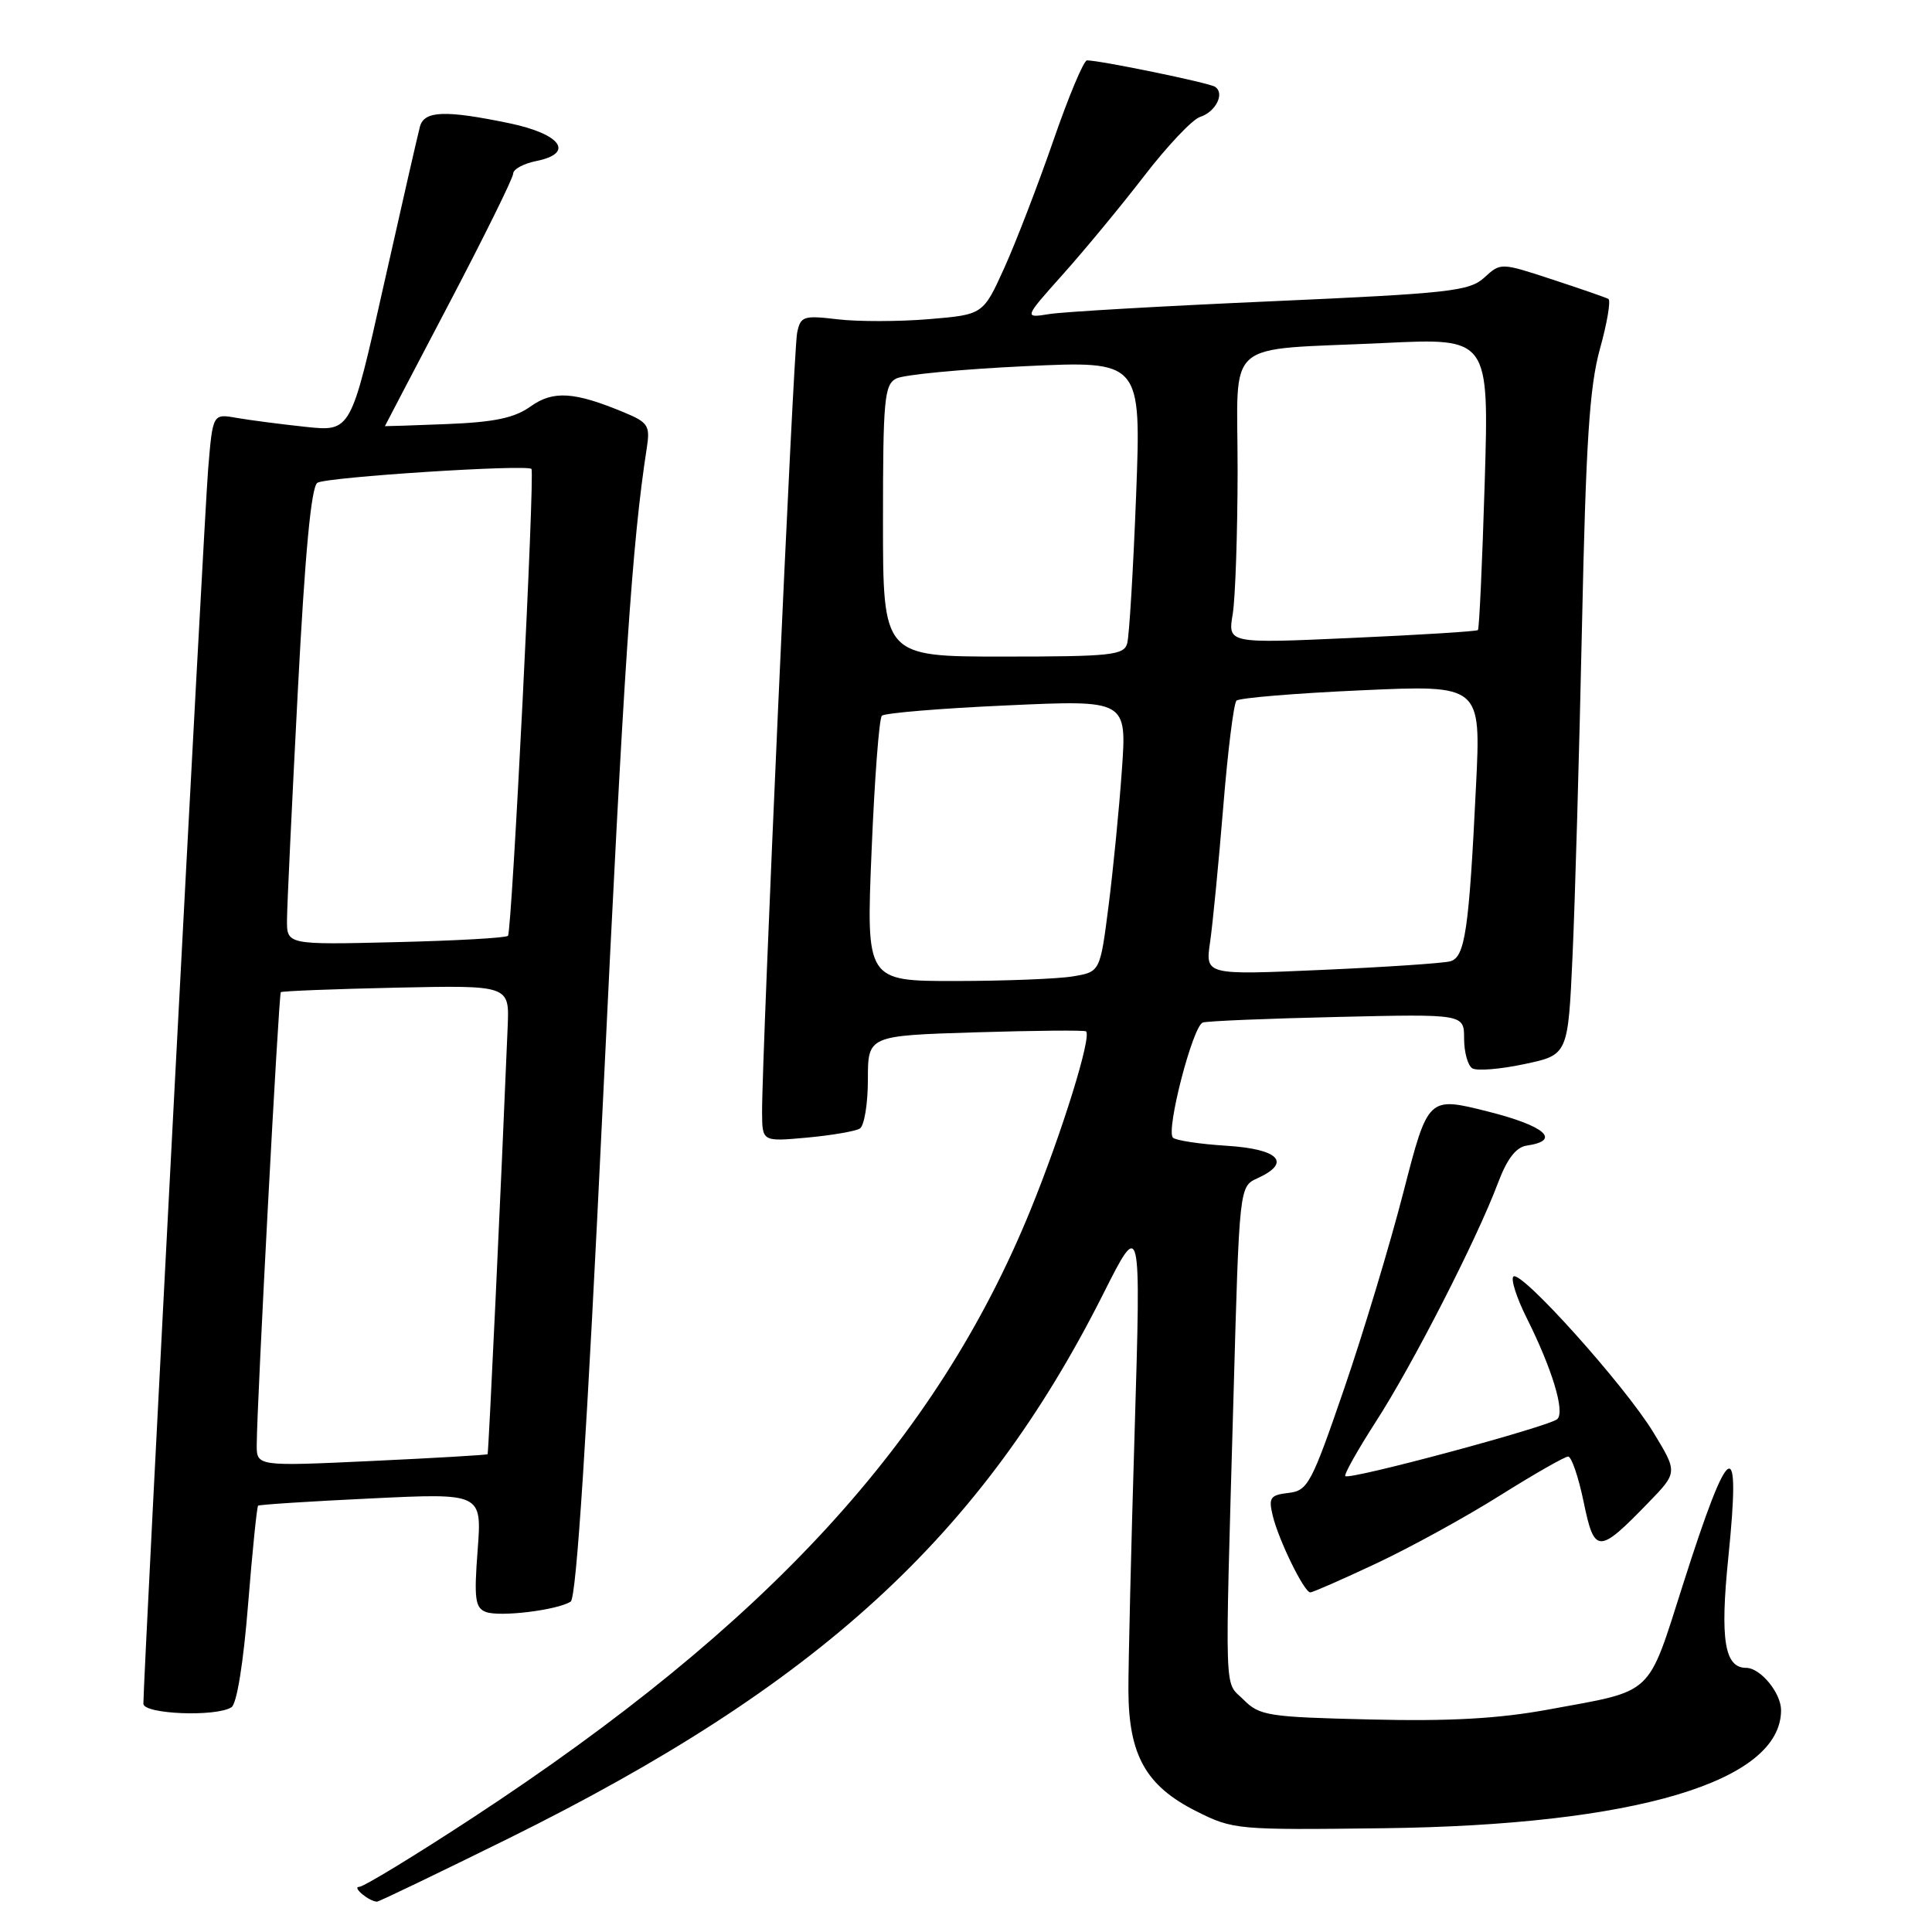 <?xml version="1.0" encoding="UTF-8" standalone="no"?>
<!DOCTYPE svg PUBLIC "-//W3C//DTD SVG 1.1//EN" "http://www.w3.org/Graphics/SVG/1.1/DTD/svg11.dtd" >
<svg xmlns="http://www.w3.org/2000/svg" xmlns:xlink="http://www.w3.org/1999/xlink" version="1.1" viewBox="0 0 256 256">
 <g >
 <path fill="currentColor"
d=" M 67.45 243.57 C 108.44 223.29 130.02 203.53 146.16 171.50 C 151.19 161.50 151.19 161.50 150.35 189.50 C 149.88 204.90 149.51 220.44 149.52 224.02 C 149.56 232.59 151.85 236.65 158.52 240.00 C 163.39 242.45 163.93 242.49 183.32 242.25 C 216.63 241.84 236.00 236.09 236.00 226.61 C 236.00 224.32 233.26 221.00 231.38 221.00 C 228.51 221.00 227.90 217.28 229.01 206.38 C 230.71 189.72 229.17 190.61 223.05 209.81 C 218.21 224.96 219.32 223.92 205.18 226.52 C 198.59 227.73 192.12 228.10 181.58 227.84 C 168.03 227.52 166.90 227.35 164.78 225.22 C 162.18 222.62 162.29 226.00 163.45 184.86 C 164.22 157.22 164.22 157.22 166.61 156.13 C 171.18 154.05 169.49 152.26 162.54 151.82 C 158.98 151.60 155.78 151.11 155.42 150.75 C 154.46 149.79 158.06 135.90 159.38 135.49 C 159.99 135.29 168.04 134.96 177.25 134.75 C 194.00 134.36 194.00 134.36 194.00 137.62 C 194.00 139.41 194.49 141.19 195.09 141.56 C 195.69 141.93 198.79 141.68 201.98 141.00 C 207.77 139.78 207.77 139.78 208.37 126.64 C 208.70 119.41 209.26 99.78 209.62 83.00 C 210.14 58.59 210.61 51.25 212.00 46.23 C 212.96 42.78 213.46 39.80 213.12 39.61 C 212.78 39.42 209.43 38.26 205.68 37.03 C 198.86 34.79 198.85 34.79 196.68 36.78 C 194.70 38.58 192.13 38.87 168.50 39.92 C 154.20 40.55 140.96 41.31 139.07 41.61 C 135.65 42.16 135.65 42.16 140.86 36.33 C 143.73 33.12 148.58 27.25 151.63 23.29 C 154.69 19.32 158.00 15.82 159.00 15.50 C 161.11 14.83 162.34 12.33 160.98 11.49 C 160.11 10.95 145.77 8.00 144.03 8.00 C 143.60 8.00 141.59 12.79 139.57 18.64 C 137.54 24.50 134.62 32.08 133.08 35.49 C 130.27 41.69 130.27 41.69 123.08 42.29 C 119.13 42.62 113.69 42.63 111.00 42.31 C 106.44 41.77 106.07 41.90 105.62 44.12 C 105.13 46.48 100.94 139.93 100.98 147.39 C 101.00 151.28 101.00 151.28 106.93 150.74 C 110.19 150.44 113.34 149.90 113.93 149.54 C 114.52 149.18 115.00 146.26 115.00 143.05 C 115.00 137.23 115.00 137.23 129.25 136.79 C 137.09 136.55 143.68 136.49 143.90 136.66 C 144.70 137.28 140.73 150.07 136.56 160.30 C 124.10 190.87 101.71 215.26 62.59 240.89 C 54.94 245.90 48.19 250.01 47.59 250.02 C 46.60 250.03 48.90 251.95 49.95 251.98 C 50.20 251.99 58.07 248.20 67.45 243.57 Z  M 30.67 226.22 C 31.38 225.78 32.26 220.30 32.87 212.62 C 33.44 205.55 34.04 199.65 34.20 199.51 C 34.37 199.37 41.11 198.93 49.18 198.55 C 63.86 197.84 63.86 197.84 63.29 205.40 C 62.80 211.84 62.96 213.05 64.37 213.59 C 66.19 214.29 73.85 213.36 75.62 212.22 C 76.38 211.73 77.77 190.23 79.89 146.00 C 82.66 88.27 83.76 71.83 85.71 59.31 C 86.16 56.42 85.87 55.97 82.75 54.67 C 76.11 51.90 73.31 51.71 70.30 53.86 C 68.17 55.38 65.52 55.94 59.25 56.19 C 54.71 56.37 51.00 56.49 51.00 56.47 C 51.00 56.44 54.83 49.14 59.50 40.23 C 64.17 31.33 68.00 23.57 68.00 23.00 C 68.00 22.42 69.37 21.68 71.05 21.34 C 76.18 20.31 74.36 17.76 67.49 16.33 C 59.01 14.57 56.23 14.67 55.65 16.75 C 55.39 17.71 53.22 27.21 50.83 37.85 C 46.50 57.20 46.50 57.20 40.50 56.56 C 37.20 56.21 33.08 55.67 31.34 55.37 C 28.19 54.81 28.19 54.81 27.58 62.16 C 27.05 68.44 18.99 222.24 19.00 225.75 C 19.00 227.14 28.62 227.53 30.67 226.22 Z  M 182.35 207.17 C 186.83 205.07 194.21 201.02 198.74 198.17 C 203.27 195.33 207.34 193.00 207.79 193.00 C 208.23 193.00 209.16 195.71 209.84 199.01 C 211.27 205.93 211.80 205.94 218.40 199.13 C 222.31 195.10 222.31 195.10 219.08 189.80 C 215.29 183.57 201.50 168.21 200.53 169.15 C 200.17 169.51 200.96 171.98 202.30 174.65 C 205.66 181.37 207.38 187.02 206.36 188.03 C 205.38 189.00 178.81 196.15 178.26 195.59 C 178.06 195.39 179.89 192.14 182.32 188.36 C 187.18 180.84 195.69 164.20 198.47 156.80 C 199.68 153.57 200.87 152.01 202.29 151.80 C 206.94 151.12 204.75 149.19 197.15 147.28 C 189.23 145.29 189.23 145.29 185.98 157.89 C 184.20 164.83 180.66 176.57 178.11 184.00 C 173.77 196.63 173.30 197.52 170.73 197.82 C 168.31 198.10 168.07 198.45 168.64 200.82 C 169.42 204.07 172.81 211.00 173.62 211.00 C 173.94 211.00 177.87 209.28 182.35 207.17 Z  M 115.49 112.75 C 115.88 103.26 116.49 95.21 116.85 94.84 C 117.21 94.48 124.66 93.86 133.41 93.47 C 149.32 92.74 149.32 92.74 148.65 102.09 C 148.29 107.23 147.49 115.34 146.88 120.11 C 145.77 128.78 145.77 128.78 142.13 129.38 C 140.14 129.71 133.16 129.98 126.64 129.99 C 114.77 130.00 114.77 130.00 115.49 112.75 Z  M 160.34 124.85 C 160.69 122.46 161.47 114.42 162.08 107.00 C 162.68 99.58 163.47 93.21 163.84 92.84 C 164.20 92.48 171.64 91.86 180.37 91.47 C 196.24 90.75 196.24 90.75 195.58 104.12 C 194.65 123.27 194.13 126.84 192.16 127.38 C 191.25 127.63 183.57 128.15 175.10 128.52 C 159.71 129.20 159.71 129.20 160.34 124.85 Z  M 117.00 69.04 C 117.00 52.94 117.18 50.98 118.75 50.16 C 119.71 49.65 127.41 48.92 135.86 48.52 C 151.22 47.80 151.22 47.80 150.54 65.65 C 150.16 75.47 149.63 84.29 149.36 85.25 C 148.92 86.82 147.25 87.00 132.93 87.00 C 117.00 87.00 117.00 87.00 117.00 69.04 Z  M 163.34 81.38 C 163.69 79.25 163.98 70.67 163.99 62.33 C 164.00 44.54 161.77 46.48 183.41 45.45 C 197.31 44.78 197.31 44.78 196.73 63.98 C 196.41 74.54 196.01 83.32 195.83 83.49 C 195.65 83.66 188.12 84.13 179.10 84.53 C 162.69 85.27 162.69 85.27 163.34 81.38 Z  M 34.02 191.40 C 34.05 185.70 36.93 131.74 37.21 131.47 C 37.37 131.32 44.25 131.05 52.50 130.87 C 67.50 130.55 67.50 130.55 67.27 136.02 C 66.41 156.94 64.74 192.53 64.61 192.69 C 64.53 192.79 57.60 193.20 49.23 193.59 C 34.00 194.30 34.00 194.30 34.02 191.40 Z  M 38.03 121.84 C 38.04 120.00 38.69 106.40 39.46 91.60 C 40.42 73.18 41.24 64.47 42.06 63.97 C 43.28 63.21 69.88 61.50 70.42 62.14 C 70.89 62.71 67.83 123.44 67.31 124.00 C 67.05 124.28 60.35 124.65 52.42 124.84 C 38.00 125.19 38.00 125.19 38.03 121.84 Z "/>
</g>
</svg>